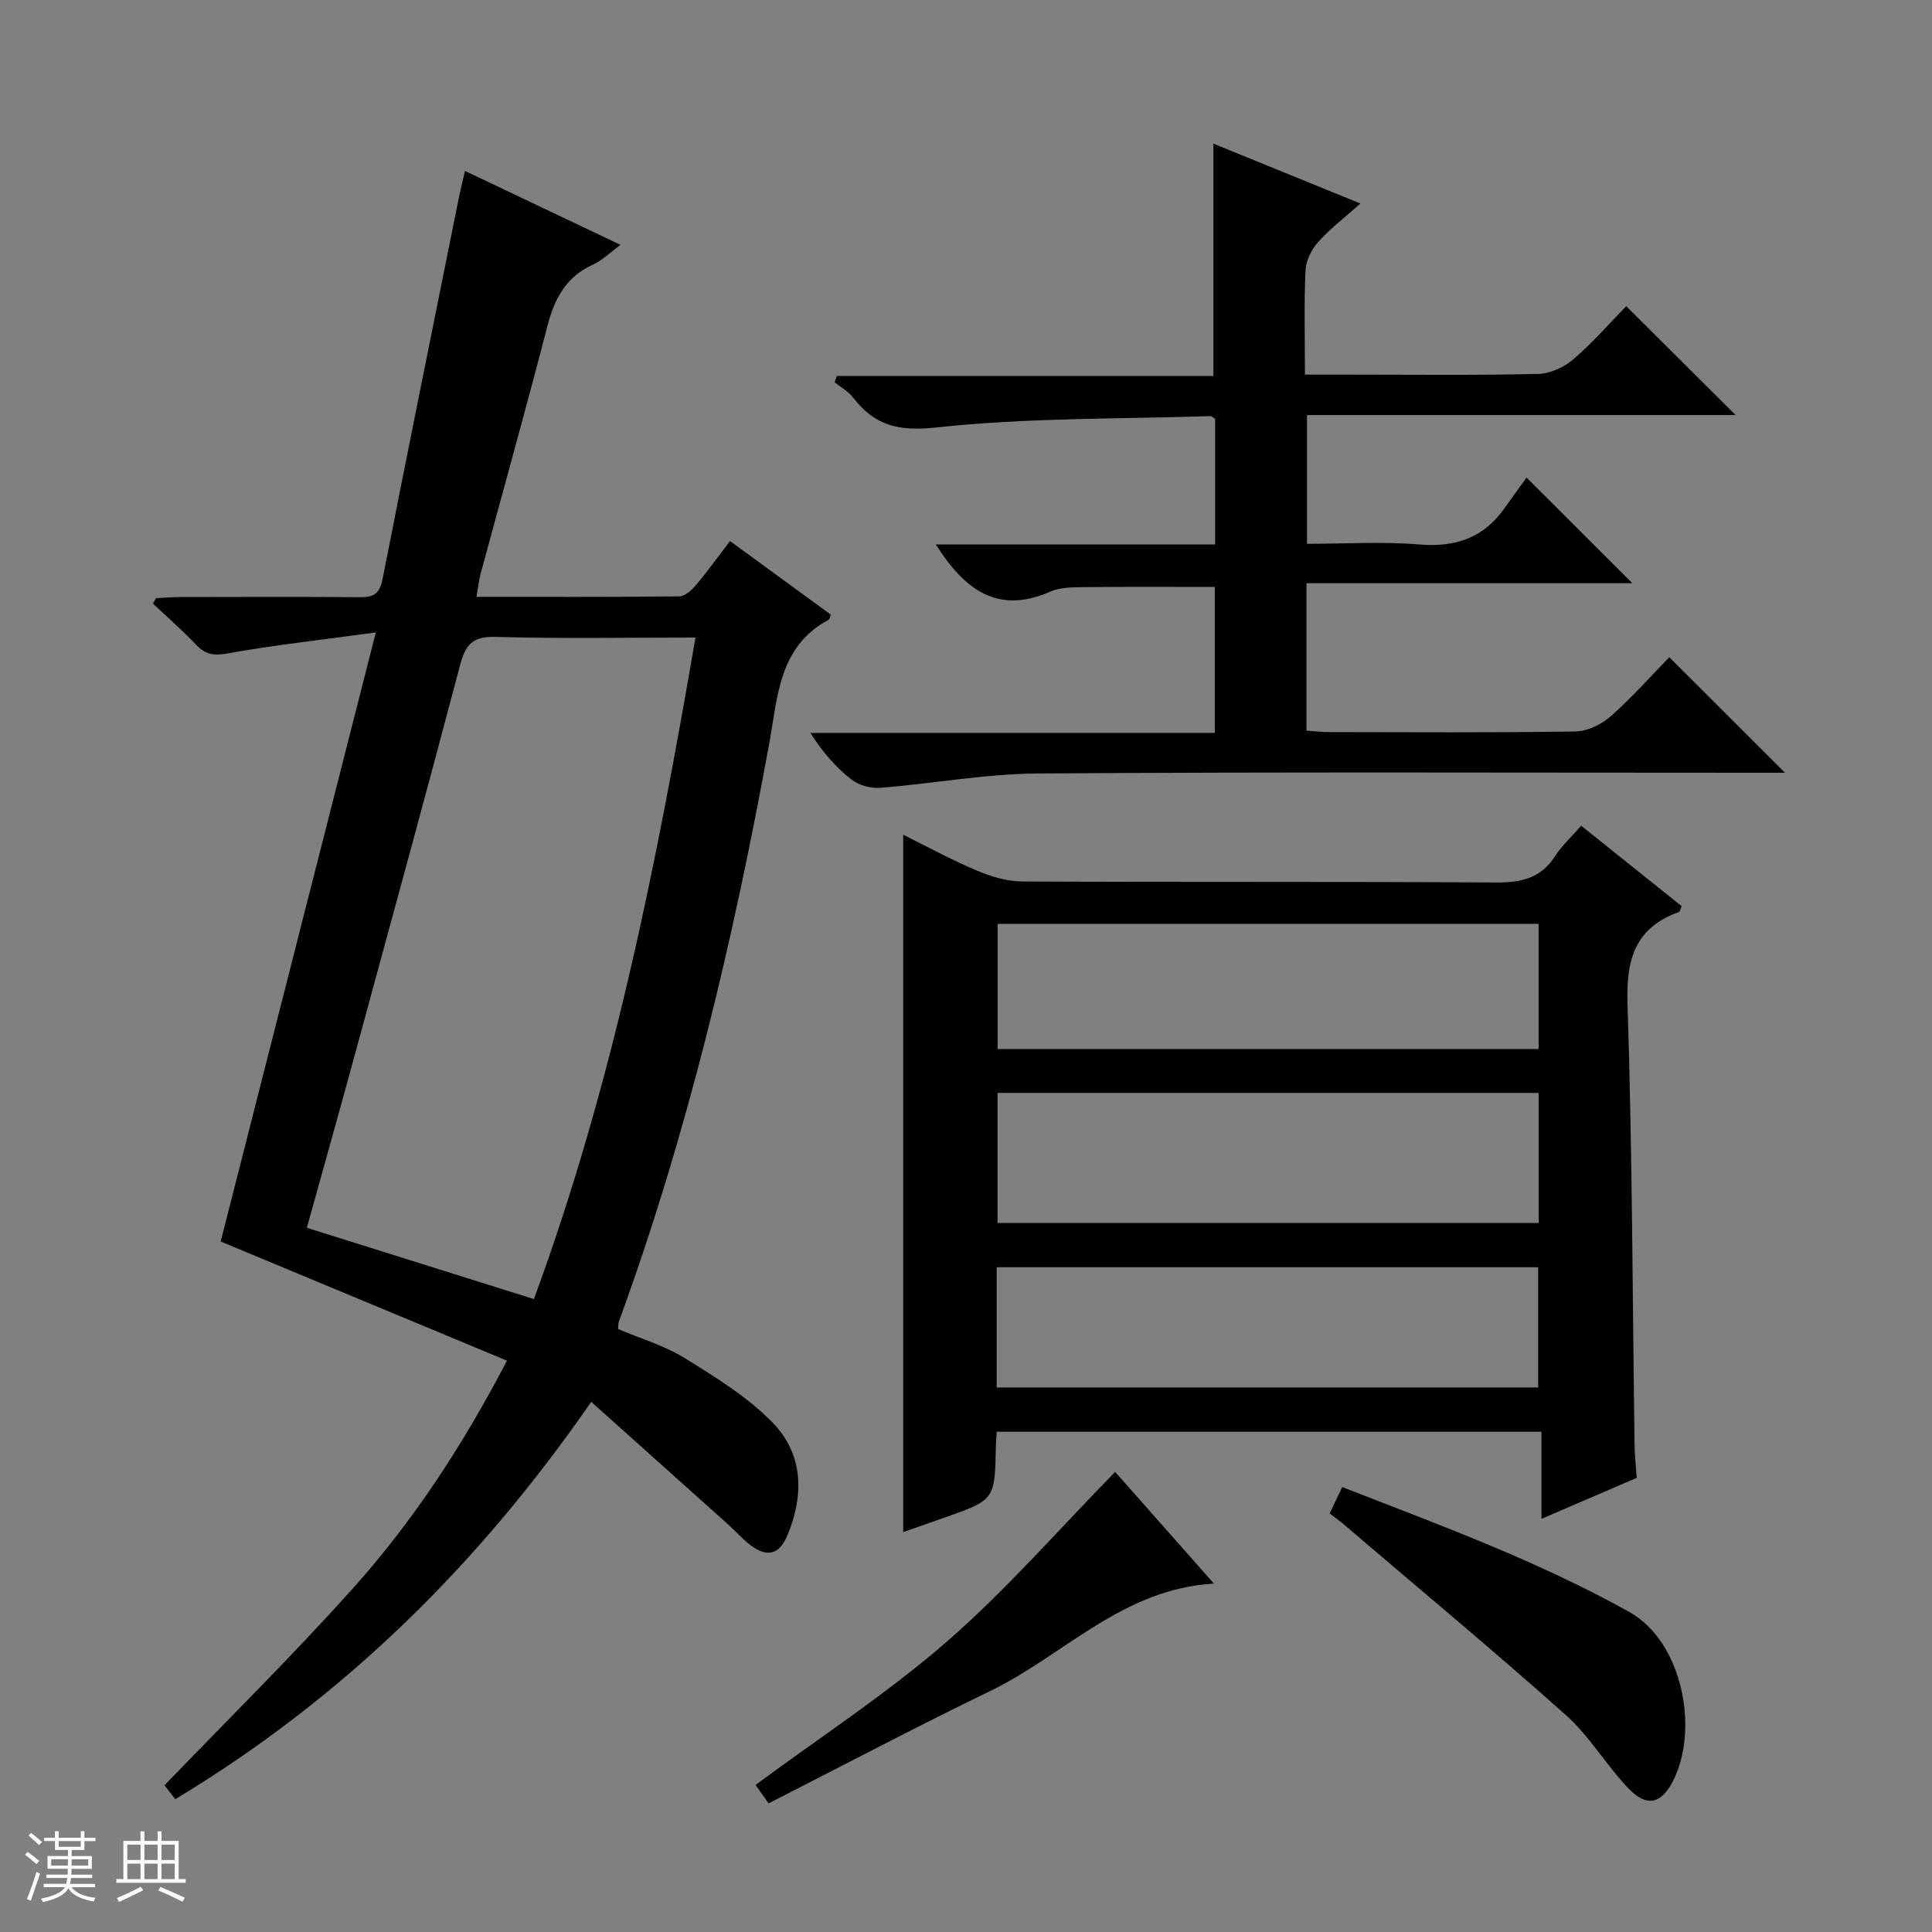 <svg enable-background="new 0 0 400 400" viewBox="0 0 400 400" xmlns="http://www.w3.org/2000/svg"><rect x="0" y="0" width="400" height="400" fill="#808080" stroke="none"/><path d="m5.17 384 .56-.58c.85.61 1.65 1.24 2.4 1.87l-.59.64c-.84-.73-1.63-1.38-2.37-1.93m1.22 9.53-.82-.34c.71-1.76 1.37-3.64 1.98-5.63.24.13.5.25.76.36-.6 1.67-1.24 3.54-1.92 5.61m-.5-13.5.57-.54c.56.44 1.31 1.06 2.26 1.87l-.64.64c-.68-.66-1.41-1.32-2.19-1.97m3.25.46h2.24v-1.36h.77v1.36h4.57v-1.36h.76v1.36h2.28v.69h-2.28v1.84h-2.64v1.26h4.18v2.64h-4.21c0 .45-.02.86-.05 1.21h4.32v.69h-4.38c-.04.34-.1.75-.19 1.22h5.15v.69h-4.82c.87 1.19 2.51 1.92 4.93 2.19-.17.31-.3.57-.37.76-2.77-.49-4.52-1.41-5.26-2.76-.56 1.26-2.3 2.23-5.24 2.9-.12-.24-.26-.48-.43-.72 2.73-.55 4.38-1.34 4.96-2.38h-4.38v-.69h4.65c.1-.38.17-.79.21-1.22h-4.32v-.69h4.4c.03-.34.05-.75.05-1.21h-4.2v-2.64h4.23v-1.26h-2.69v-1.84h-2.24zm1.46 4.46v1.29h3.45c.01-.4.02-.57.01-.53v-.32-.45h-3.46zm1.55-2.59h4.57v-1.19h-4.57zm6.11 2.59h-3.42v.77c-.01.19-.01.37-.02.53h3.44z" fill="#fafbfc"/><path d="m32.63 379.16h.82v1.98h3.54v7.89h1.46v.78h-14.37v-.78h1.46v-7.89h3.54v-1.98h.82v1.98h2.73zm-3.49 11.48.5.73c-1.61.82-3.28 1.63-5 2.41-.13-.27-.28-.55-.44-.82 1.75-.72 3.4-1.49 4.94-2.32m-2.78-5.55h2.73v-3.18h-2.73zm0 3.95h2.73v-3.2h-2.73zm3.54-3.95h2.73v-3.18h-2.73zm0 3.95h2.73v-3.2h-2.73zm7.89 4.68c-1.84-.92-3.51-1.7-5.02-2.32l.45-.73c1.89.8 3.57 1.55 5.04 2.23zm-1.62-11.81h-2.73v3.18h2.73zm-2.73 7.13h2.73v-3.2h-2.73v3.19z" fill="#fafbfc"/><g fill="#000001"><path d="m98.65 123.57c14.4 0 28.19.06 41.98-.1 1.18-.01 2.58-1.29 3.46-2.34 2.35-2.78 4.48-5.75 7.05-9.11 7.07 5.16 13.98 10.2 20.86 15.22-.19.5-.22.96-.43 1.07-10.36 5.53-10.54 15.95-12.3 25.59-7.44 40.71-16.93 80.89-31.18 119.83-.11.29-.05.65-.11 1.44 4.52 1.92 9.52 3.37 13.77 6.01 6.42 3.97 13.07 8.05 18.26 13.41 6.31 6.52 6.51 14.92 2.99 23.33-1.66 3.95-4.15 4.52-7.41 2.15-1.73-1.26-3.15-2.94-4.76-4.38-9.27-8.32-18.55-16.62-28.42-25.45-23.38 33.78-51.36 61.33-86.12 82.26-.98-1.26-1.84-2.37-2.23-2.87 13.22-13.74 26.49-26.81 38.9-40.66 12.46-13.9 22.73-29.46 32-47.26-20.04-8.34-39.73-16.53-59.27-24.67 10.51-41.25 21.1-82.82 32.12-126.1-11.22 1.53-21.07 2.62-30.8 4.36-2.89.52-4.57.14-6.47-1.87-2.81-2.96-5.9-5.66-8.88-8.46.22-.38.44-.76.65-1.13 1.74-.08 3.48-.23 5.22-.23 12.33-.02 24.66-.07 36.99.03 2.77.02 4.08-.66 4.67-3.66 5.17-26.38 10.52-52.73 15.82-79.08.33-1.62.73-3.22 1.26-5.51 10.7 5.09 21.1 10.03 32.21 15.31-2.31 1.69-3.86 3.25-5.72 4.09-5.51 2.49-7.92 6.93-9.38 12.55-4.45 17.18-9.23 34.27-13.86 51.4-.34 1.26-.47 2.57-.87 4.83zm11.89 145.39c16.35-44.4 25.43-90.28 33.45-136.96-14.17 0-27.81.25-41.42-.14-4.65-.13-6.18 1.55-7.28 5.72-7.07 26.77-14.38 53.47-21.66 80.19-3.3 12.12-6.71 24.22-10.1 36.43 15.71 4.93 30.99 9.73 47.01 14.76z"/><path d="m206.36 296.43c-.07 1.2-.16 2.17-.18 3.14-.21 10.98-.21 10.98-10.87 14.72-2.81.98-5.62 1.97-8.31 2.92 0-48.18 0-96.15 0-144.38 4.81 2.37 9.89 5.15 15.19 7.39 2.96 1.25 6.29 2.27 9.46 2.28 32.66.16 65.32 0 97.98.21 5.22.03 9.34-.8 12.32-5.44 1.42-2.21 3.44-4.04 5.42-6.31 7.02 5.62 13.95 11.16 20.79 16.64-.29.68-.35 1.15-.55 1.22-9.05 3.25-10.95 9.73-10.65 18.95.99 30.45 1.03 60.93 1.46 91.4.03 2.14.27 4.27.44 6.81-6.31 2.71-12.66 5.45-19.72 8.48 0-6.24 0-11.93 0-18.03-37.79 0-75 0-112.78 0zm112.21-70.15c-37.44 0-74.63 0-112.04 0v26.93h112.04c0-9.14 0-17.9 0-26.93zm-.02-35.01c-37.46 0-74.65 0-112 0v25.92h112c0-8.83 0-17.26 0-25.92zm-112.2 95.99h112.11c0-8.54 0-16.75 0-24.89-37.56 0-74.74 0-112.11 0z"/><path d="m359.34 85.93c-29.45 0-58.89 0-88.74 0v26.66c7.76 0 15.57-.5 23.3.14 7.49.62 13.28-1.4 17.61-7.53 1.54-2.18 3.11-4.33 4.55-6.33 7.96 7.95 14.67 14.65 21.9 21.88-22.62 0-44.9 0-67.47 0v30.52c1.54.1 3.13.3 4.73.3 16.99.02 33.99.14 50.98-.13 2.47-.04 5.37-1.45 7.27-3.13 4.46-3.95 8.43-8.44 12.14-12.24 8.17 8.16 15.9 15.88 23.95 23.92-1.75 0-3.49 0-5.23 0-49.81 0-99.63-.19-149.44.15-10.89.07-21.75 2.11-32.65 2.97-1.95.15-4.4-.51-5.92-1.69-3.23-2.53-5.99-5.64-8.53-9.68h83.73c0-10.49 0-20.23 0-30.22-9.09 0-18.16-.06-27.23.04-2.31.03-4.84.04-6.88.94-10.86 4.78-17.73-.4-23.65-9.77h57.82c0-9.24 0-17.66 0-26-.43-.26-.7-.58-.97-.58-18.92.62-37.95.31-56.72 2.35-7.86.85-12.77-.37-17.26-6.18-.99-1.28-2.54-2.13-3.84-3.18.16-.43.32-.86.48-1.29h77.95c0-16.31 0-31.84 0-48.11 9.95 4.05 19.83 8.07 30.45 12.4-3.29 2.93-6.3 5.21-8.77 7.98-1.38 1.55-2.52 3.87-2.61 5.89-.32 6.94-.12 13.91-.12 21.55h8.82c13.16 0 26.33.16 39.48-.14 2.48-.06 5.37-1.4 7.29-3.05 4.03-3.46 7.54-7.51 10.93-10.98 7.61 7.59 14.99 14.93 22.65 22.54z"/><path d="m275.29 313.35c.9-1.89 1.67-3.5 2.6-5.47 20.34 7.92 40.53 15.31 59.44 25.86 11.16 6.23 14.59 24.78 8.85 35.37-2.39 4.41-5.32 5.04-9.05 1.14-4.58-4.79-8.01-10.77-12.91-15.14-15.12-13.48-30.7-26.43-46.1-39.58-.76-.65-1.57-1.22-2.83-2.18z"/><path d="m230.88 304.74c6.04 6.83 12.93 14.62 20.45 23.13-18.99 1.08-31.08 14.88-46.38 22.27-15.36 7.43-30.45 15.41-45.82 23.23-1.42-2.01-2.24-3.17-2.7-3.82 13.44-9.95 27.27-18.94 39.59-29.66s23.13-23.18 34.86-35.15z"/></g></svg>